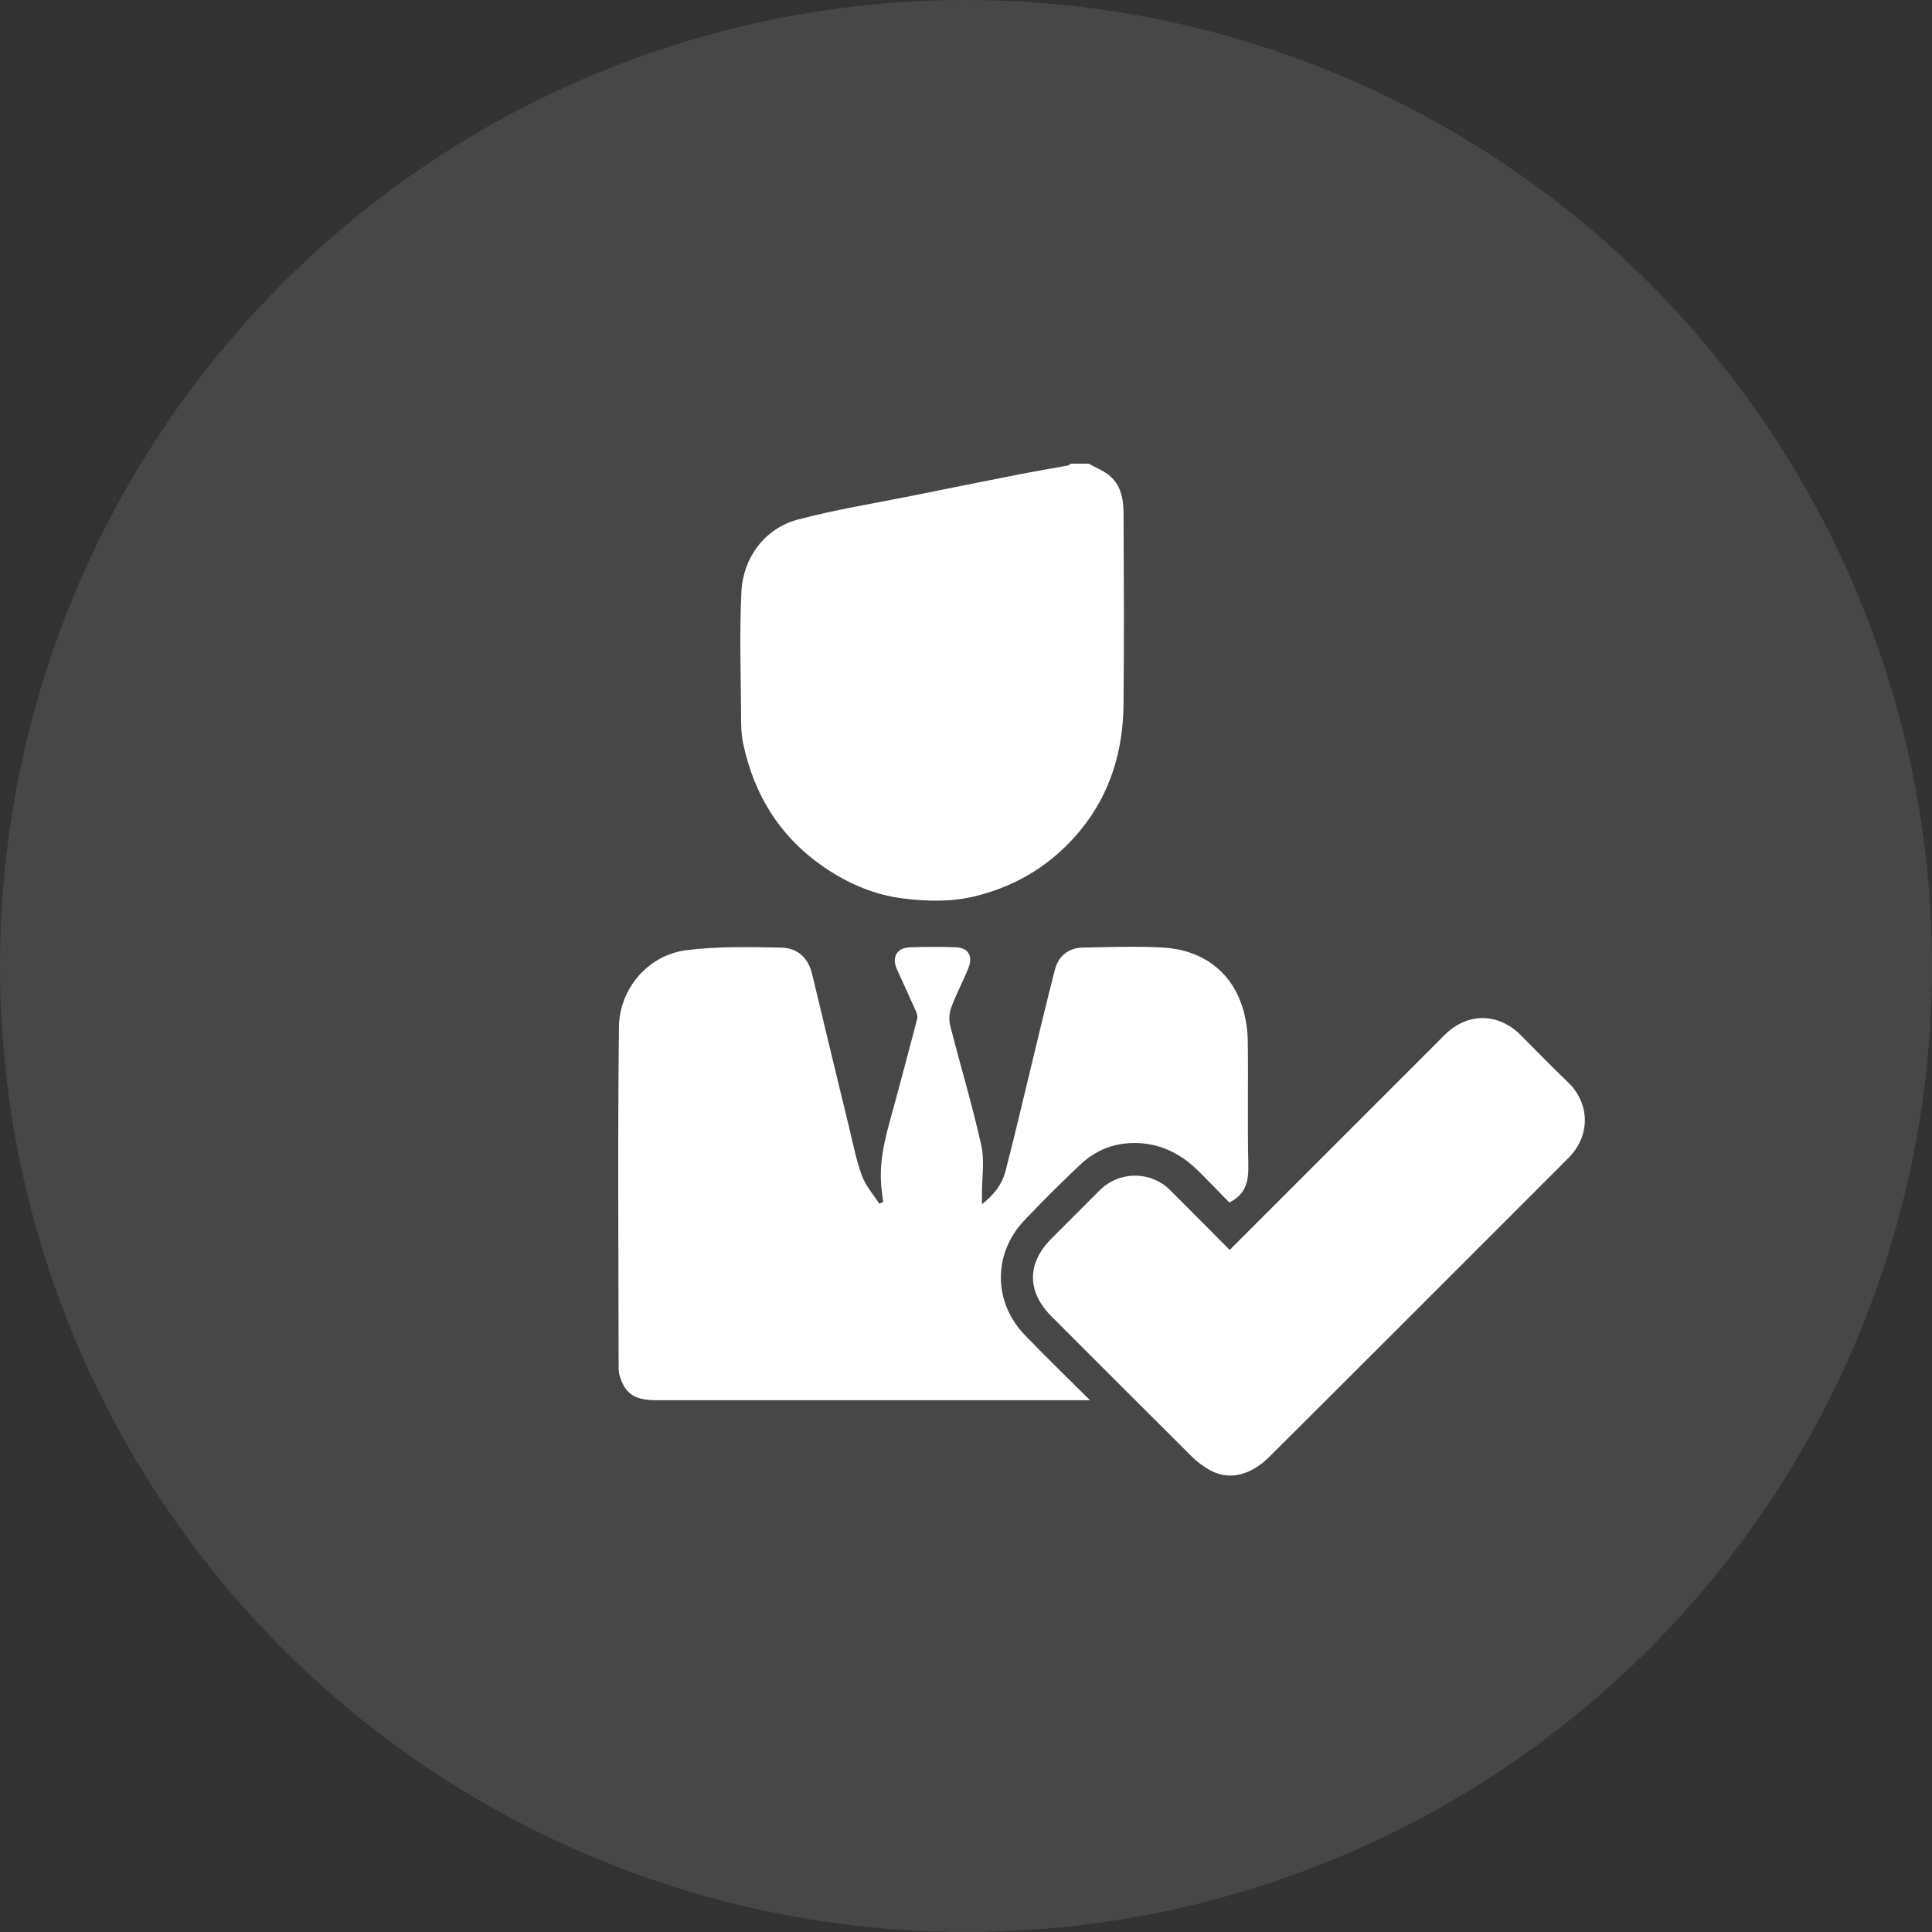 <svg width="75" height="75" viewBox="0 0 75 75" fill="none" xmlns="http://www.w3.org/2000/svg">
<rect x="0" y="0" width="75" height="75" fill="#333333" stroke="none"/>
<circle opacity="0.1" cx="37.5" cy="37.5" r="37.5" fill="white"/>
<path d="M42.258 18C42.512 18.139 42.787 18.248 43.015 18.42C43.511 18.796 43.615 19.359 43.617 19.932C43.627 22.411 43.641 24.889 43.615 27.368C43.595 29.145 43.107 30.788 41.975 32.189C40.911 33.506 39.537 34.37 37.896 34.782C36.96 35.017 36.005 34.997 35.047 34.877C33.958 34.739 32.983 34.325 32.079 33.723C30.325 32.556 29.283 30.907 28.85 28.866C28.762 28.451 28.769 28.013 28.767 27.585C28.758 26.039 28.702 24.49 28.783 22.948C28.85 21.668 29.671 20.517 30.965 20.172C32.458 19.775 33.992 19.532 35.509 19.226C36.868 18.951 38.228 18.677 39.59 18.41C40.209 18.289 40.833 18.186 41.454 18.071C41.495 18.063 41.531 18.025 41.569 18C41.799 18 42.029 18 42.259 18L42.258 18Z" fill="white"/>
<path d="M47.724 46.681C47.356 46.305 46.967 45.903 46.572 45.506C45.836 44.763 44.97 44.332 43.898 44.374C43.125 44.404 42.468 44.706 41.921 45.224C41.179 45.926 40.452 46.646 39.751 47.39C38.547 48.666 38.555 50.543 39.771 51.813C40.581 52.658 41.424 53.47 42.314 54.357C42.147 54.357 42.052 54.357 41.958 54.357C36.465 54.357 30.971 54.357 25.478 54.357C24.654 54.357 24.285 54.12 24.065 53.444C24.027 53.329 24.015 53.201 24.015 53.079C24.011 48.672 23.976 44.264 24.028 39.857C24.045 38.388 25.159 37.081 26.62 36.891C27.835 36.732 29.08 36.763 30.311 36.785C31.001 36.797 31.385 37.225 31.525 37.807C32.004 39.813 32.488 41.818 32.975 43.821C33.124 44.434 33.244 45.06 33.463 45.649C33.608 46.039 33.906 46.371 34.135 46.729C34.185 46.707 34.234 46.685 34.284 46.664C34.258 46.441 34.225 46.219 34.207 45.996C34.115 44.85 34.48 43.78 34.77 42.698C35.051 41.65 35.333 40.603 35.605 39.552C35.628 39.462 35.595 39.344 35.555 39.253C35.315 38.709 35.065 38.17 34.819 37.629C34.607 37.159 34.813 36.791 35.325 36.774C35.912 36.754 36.5 36.754 37.087 36.772C37.581 36.787 37.781 37.096 37.596 37.57C37.393 38.086 37.126 38.577 36.932 39.096C36.852 39.31 36.829 39.585 36.885 39.805C37.279 41.359 37.745 42.896 38.093 44.46C38.228 45.068 38.117 45.732 38.118 46.37C38.118 46.467 38.118 46.565 38.118 46.75C38.593 46.376 38.899 45.972 39.03 45.475C39.358 44.222 39.65 42.96 39.956 41.701C40.286 40.346 40.602 38.989 40.952 37.64C41.092 37.103 41.483 36.793 42.049 36.784C43.07 36.767 44.095 36.728 45.114 36.782C46.658 36.863 47.8 37.695 48.242 39.129C48.369 39.542 48.432 39.989 48.439 40.422C48.461 42.006 48.424 43.591 48.459 45.174C48.473 45.8 48.408 46.335 47.722 46.682L47.724 46.681Z" fill="white"/>
<path d="M47.737 48.523C50.532 45.728 53.305 42.954 56.078 40.18C56.96 39.298 58.152 39.301 59.037 40.186C59.642 40.791 60.236 41.408 60.856 41.999C61.738 42.84 61.746 44.096 60.881 44.959C57.013 48.825 53.152 52.698 49.275 56.554C48.558 57.269 47.694 57.515 46.891 57.026C46.68 56.897 46.472 56.749 46.297 56.575C44.467 54.755 42.644 52.929 40.82 51.104C39.859 50.143 39.86 49.037 40.821 48.076C41.444 47.453 42.068 46.829 42.692 46.206C43.445 45.455 44.668 45.448 45.419 46.195C46.188 46.962 46.951 47.733 47.738 48.523H47.737Z" fill="white"/>
</svg>

